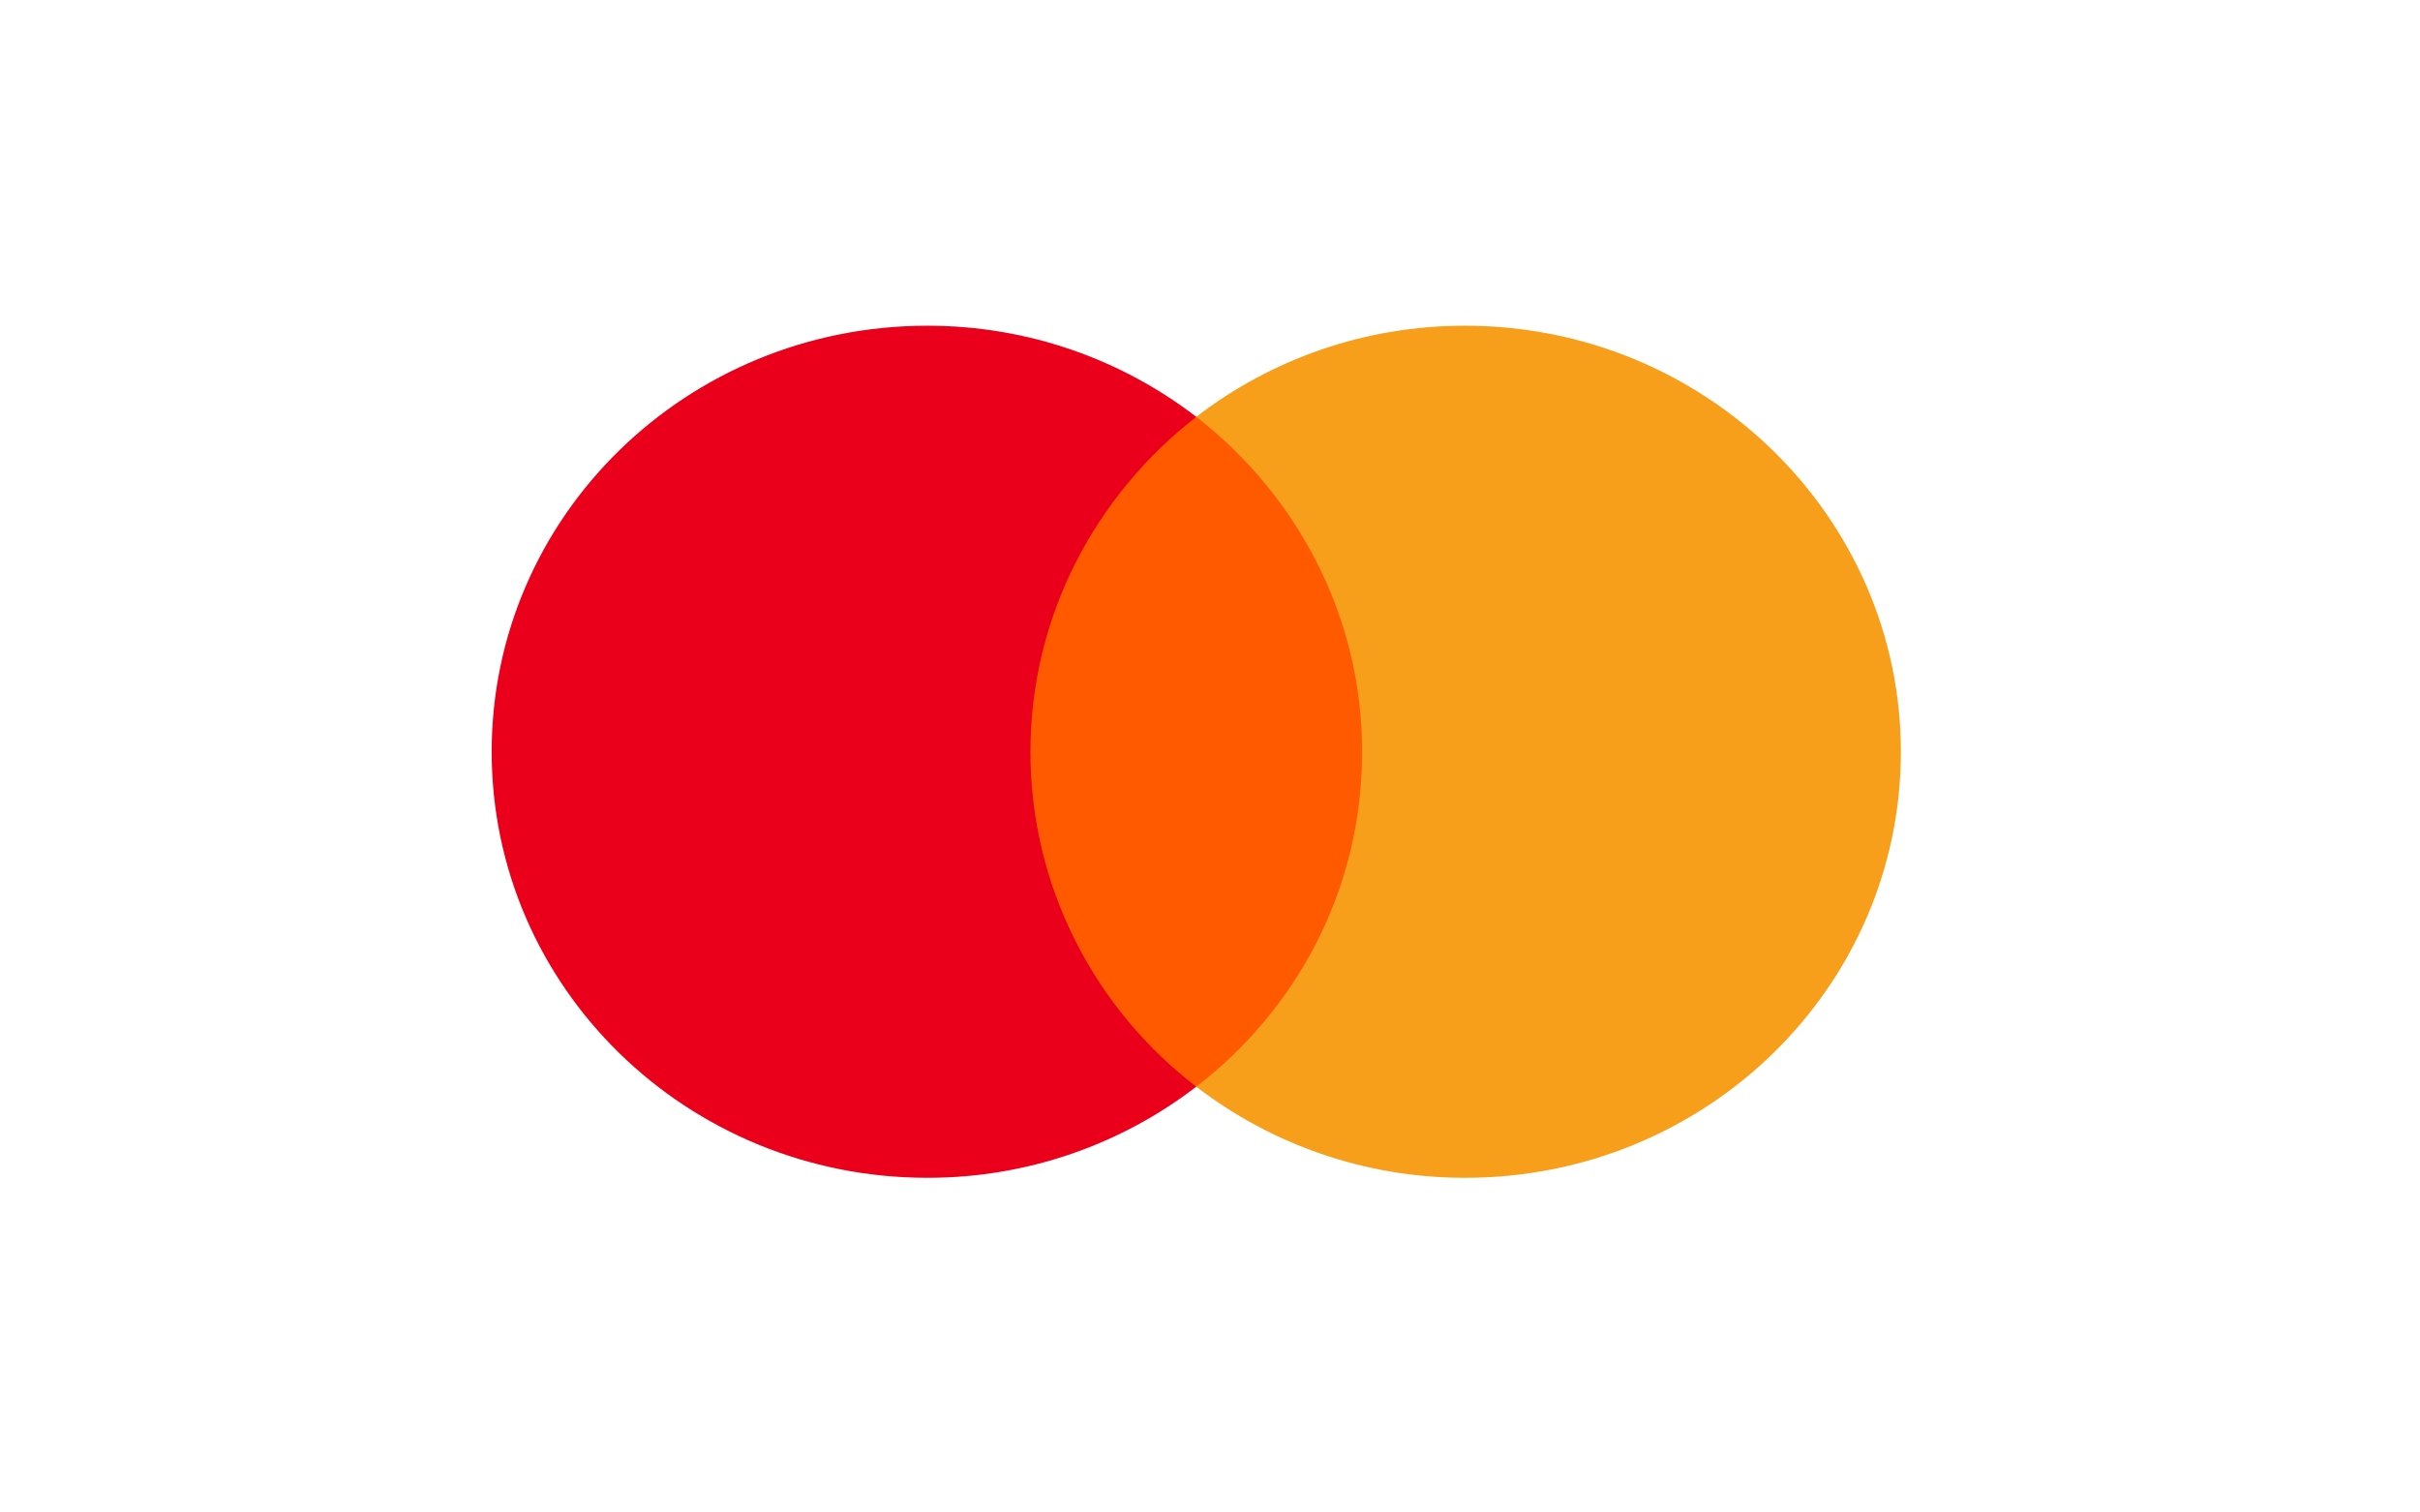 <svg width="64" height="40" viewBox="0 0 64 40" fill="none" xmlns="http://www.w3.org/2000/svg">
<rect width="64" height="40" fill="white"/>
<g clip-path="url(#clip0_128_3531)">
<path d="M36.665 11.024H26.58V28.739H36.665V11.024Z" fill="#FF5A00"/>
<path d="M27.251 19.881C27.251 16.282 28.982 13.088 31.637 11.024C29.683 9.522 27.217 8.614 24.528 8.614C18.158 8.614 13.003 13.653 13.003 19.881C13.003 26.11 18.158 31.149 24.528 31.149C27.217 31.149 29.683 30.241 31.637 28.739C28.978 26.704 27.251 23.481 27.251 19.881Z" fill="#EB001B"/>
<path d="M50.271 19.881C50.271 26.11 45.116 31.149 38.746 31.149C36.057 31.149 33.591 30.241 31.637 28.739C34.326 26.671 36.023 23.481 36.023 19.881C36.023 16.282 34.292 13.088 31.637 11.024C33.587 9.522 36.053 8.614 38.742 8.614C45.116 8.614 50.271 13.686 50.271 19.881Z" fill="#F79E1B"/>
</g>
<defs>
<clipPath id="clip0_128_3531">
<rect width="38" height="24" fill="white" transform="translate(13 8)"/>
</clipPath>
</defs>
</svg>
